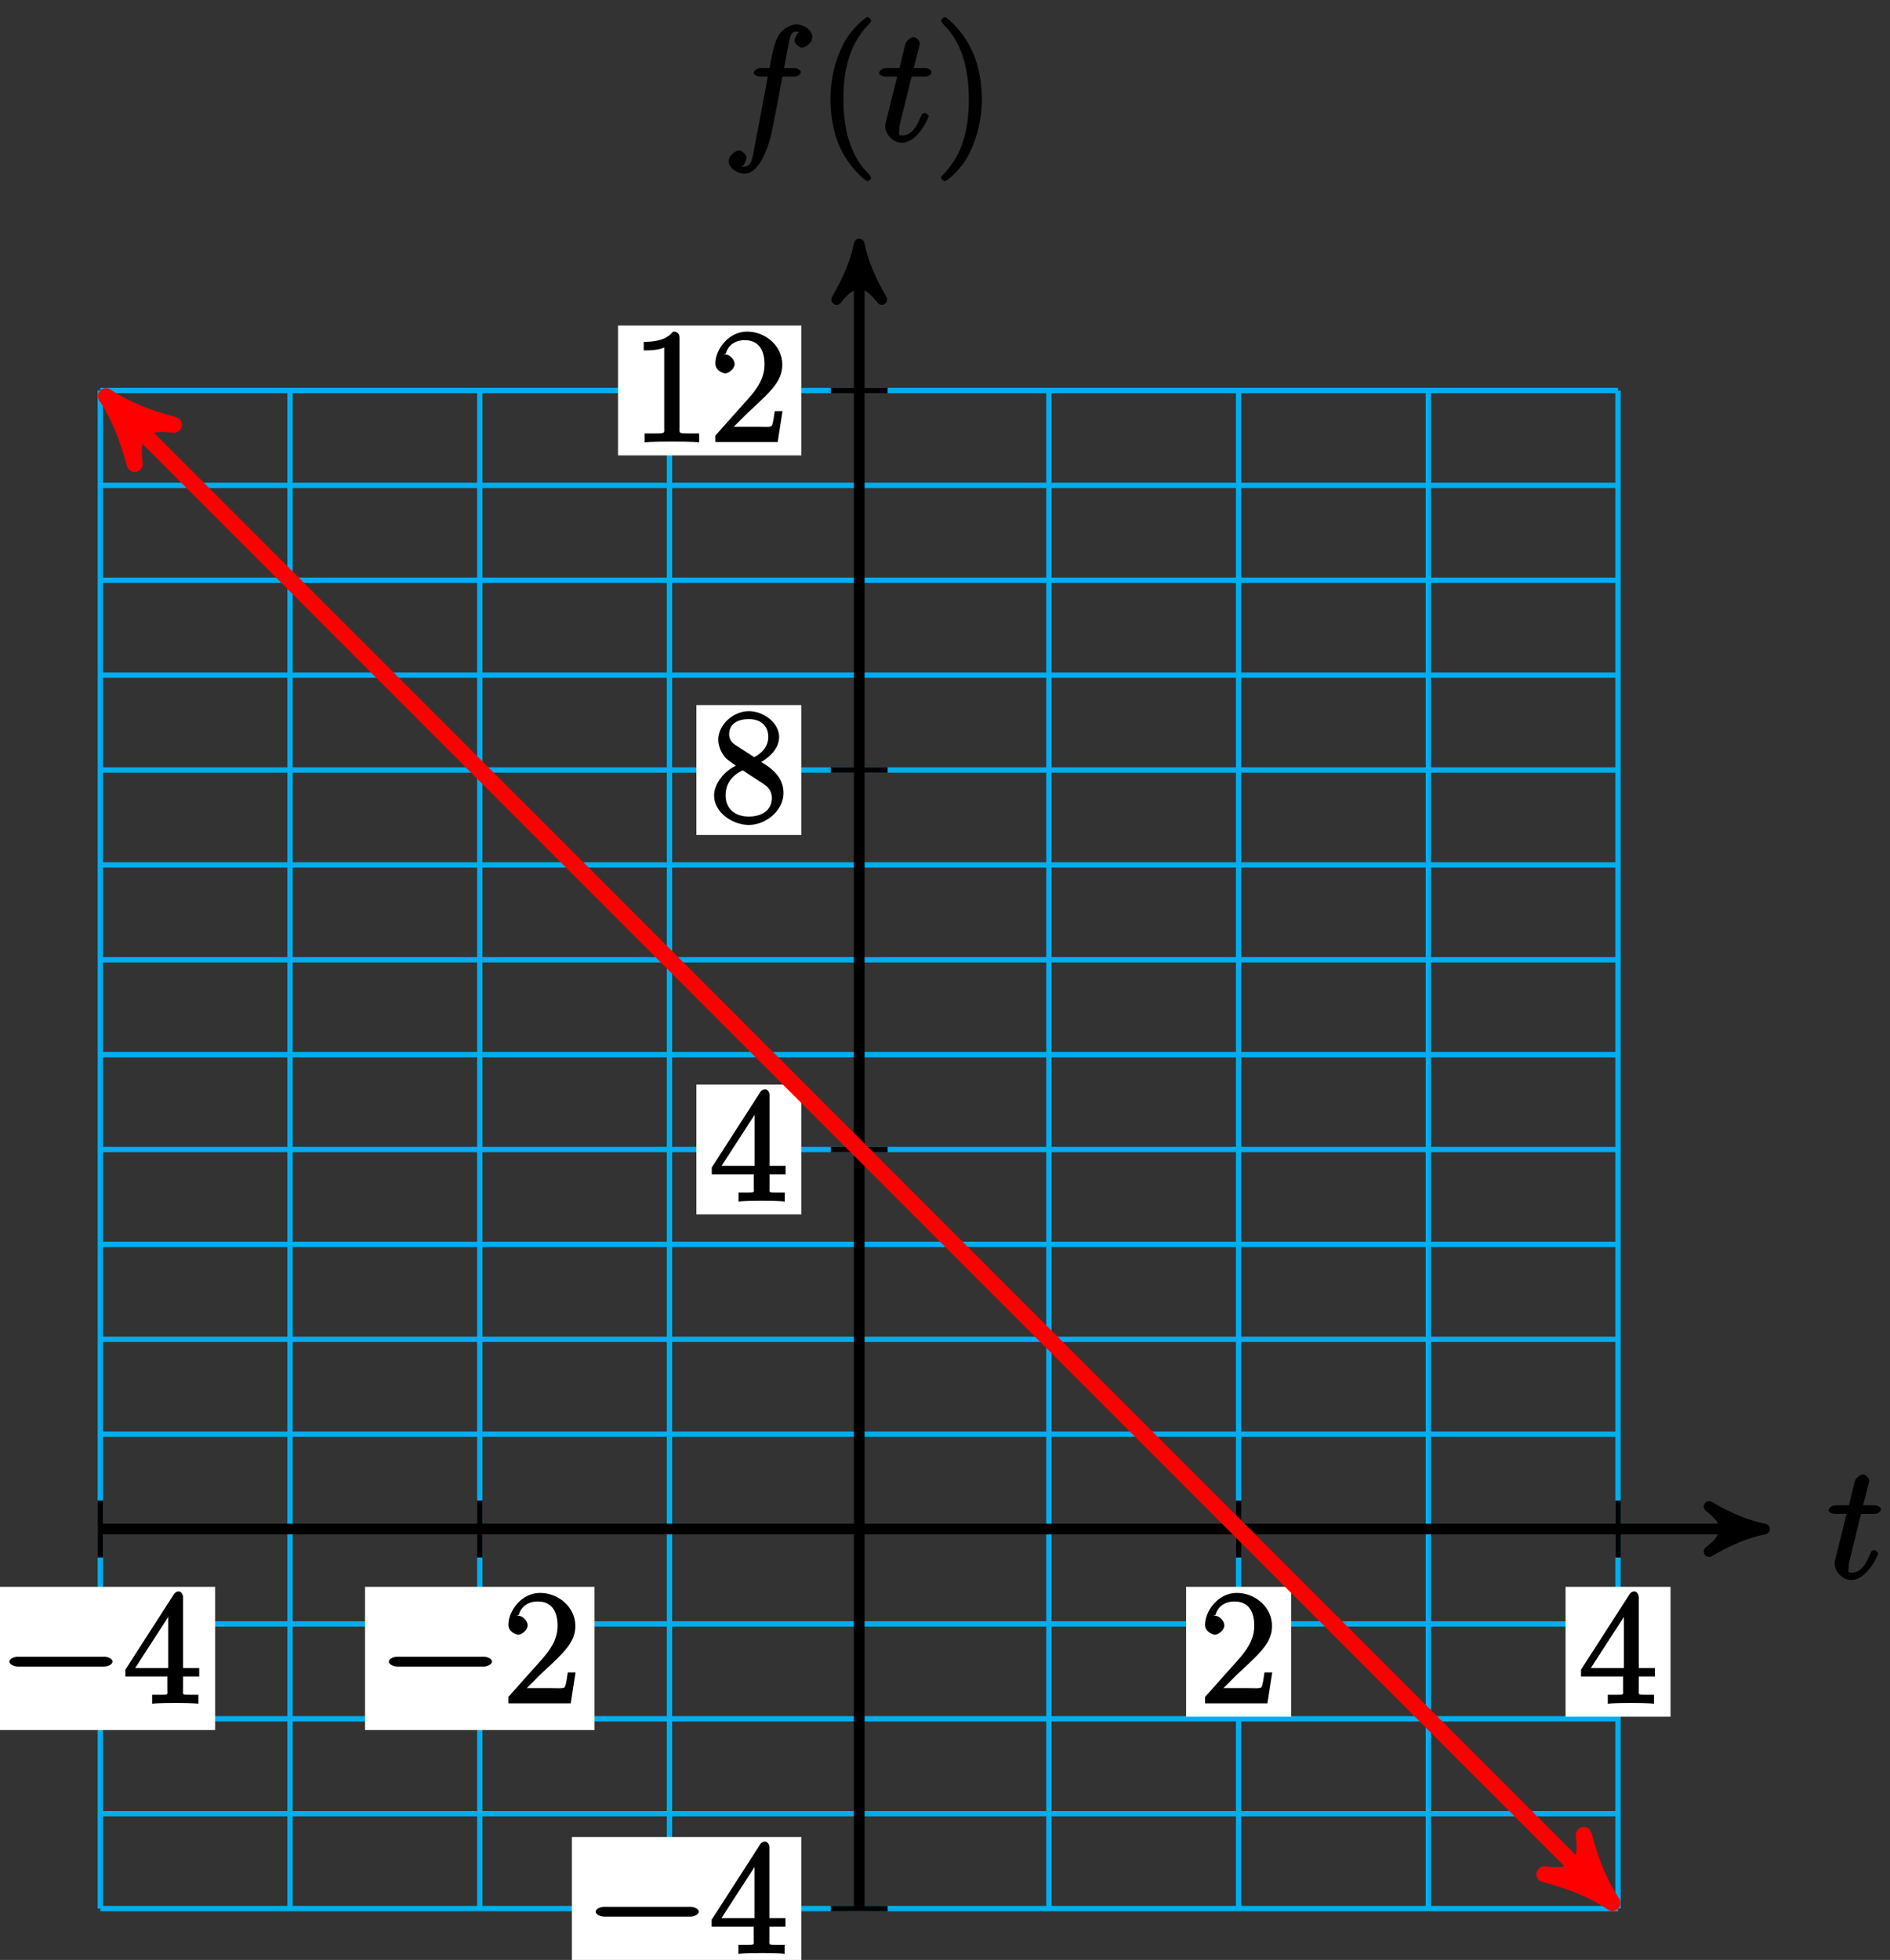 <?xml version="1.0" encoding="UTF-8"?>
<svg xmlns="http://www.w3.org/2000/svg" xmlns:xlink="http://www.w3.org/1999/xlink" width="141.2pt" height="146.392pt" viewBox="0 0 141.2 146.392" version="1.1">
<rect x="0" y="0" width="141.2" height="146.392" fill="#333333" stroke="none"/>
<defs>
<g>
<symbol overflow="visible" id="glyph0-0">
<path style="stroke:none;" d=""/>
</symbol>
<symbol overflow="visible" id="glyph0-1">
<path style="stroke:none;" d="M 2.406 -4.812 L 3.5 -4.812 C 3.734 -4.812 4 -4.953 4 -5.156 C 4 -5.297 3.781 -5.453 3.531 -5.453 L 2.672 -5.453 L 3.078 -7.047 C 3.125 -7.203 3.125 -7.234 3.125 -7.312 C 3.125 -7.5 2.828 -7.766 2.672 -7.766 C 2.562 -7.766 2.125 -7.578 2.031 -7.203 L 1.609 -5.453 L 0.609 -5.453 C 0.375 -5.453 0.094 -5.297 0.094 -5.062 C 0.094 -4.953 0.344 -4.812 0.578 -4.812 L 1.438 -4.812 L 0.688 -1.797 C 0.578 -1.375 0.547 -1.25 0.547 -1.094 C 0.547 -0.531 1.109 0.125 1.781 0.125 C 2.984 0.125 3.797 -1.766 3.797 -1.859 C 3.797 -1.922 3.578 -2.109 3.516 -2.109 C 3.484 -2.109 3.328 -2.062 3.297 -2.016 C 3.281 -2.016 3.234 -1.891 3.141 -1.703 C 2.891 -1.094 2.516 -0.422 1.812 -0.422 C 1.453 -0.422 1.594 -0.562 1.594 -0.828 C 1.594 -0.844 1.594 -1.062 1.625 -1.203 L 2.516 -4.812 Z M 2.406 -4.812 "/>
</symbol>
<symbol overflow="visible" id="glyph0-2">
<path style="stroke:none;" d="M 5.328 -4.812 C 5.562 -4.812 5.828 -4.953 5.828 -5.172 C 5.828 -5.297 5.562 -5.453 5.359 -5.453 L 4.578 -5.453 C 4.766 -6.531 4.938 -7.375 5.031 -7.75 C 5.109 -8.047 5.203 -8.172 5.516 -8.172 C 5.766 -8.172 5.891 -8.109 5.766 -8.219 C 5.672 -8.219 5.359 -7.703 5.359 -7.5 C 5.359 -7.266 5.703 -6.984 5.922 -6.984 C 6.172 -6.984 6.688 -7.328 6.688 -7.781 C 6.688 -8.281 6.031 -8.719 5.5 -8.719 C 4.984 -8.719 4.359 -8.281 4.125 -7.812 C 3.906 -7.406 3.734 -6.859 3.484 -5.453 L 2.828 -5.453 C 2.609 -5.453 2.312 -5.297 2.312 -5.078 C 2.312 -4.953 2.562 -4.812 2.797 -4.812 L 3.359 -4.812 C 3.172 -3.844 2.688 -1.141 2.422 0.141 C 2.219 1.188 2.203 1.906 1.609 1.906 C 1.562 1.906 1.328 1.953 1.328 1.953 C 1.609 1.922 1.766 1.25 1.766 1.25 C 1.766 1 1.438 0.703 1.203 0.703 C 0.969 0.703 0.438 1.062 0.438 1.516 C 0.438 2.031 1.141 2.438 1.609 2.438 C 2.828 2.438 3.484 0.109 3.609 -0.484 C 3.828 -1.406 4.406 -4.594 4.453 -4.812 Z M 5.328 -4.812 "/>
</symbol>
<symbol overflow="visible" id="glyph1-0">
<path style="stroke:none;" d=""/>
</symbol>
<symbol overflow="visible" id="glyph1-1">
<path style="stroke:none;" d="M 4.047 2.766 C 4.047 2.719 4 2.594 3.797 2.391 C 2.594 1.188 1.969 -0.688 1.969 -3.125 C 1.969 -5.438 2.484 -7.328 3.875 -8.734 C 4 -8.844 4.047 -8.984 4.047 -9.016 C 4.047 -9.078 3.828 -9.266 3.781 -9.266 C 3.625 -9.266 2.516 -8.359 1.938 -7.188 C 1.328 -5.969 1 -4.594 1 -3.125 C 1 -2.062 1.172 -0.641 1.797 0.641 C 2.5 2.078 3.641 3 3.781 3 C 3.828 3 4.047 2.828 4.047 2.766 Z M 4.047 2.766 "/>
</symbol>
<symbol overflow="visible" id="glyph1-2">
<path style="stroke:none;" d="M 3.531 -3.125 C 3.531 -4.031 3.406 -5.516 2.734 -6.891 C 2.031 -8.328 0.891 -9.266 0.766 -9.266 C 0.719 -9.266 0.484 -9.078 0.484 -9.016 C 0.484 -8.984 0.531 -8.844 0.734 -8.641 C 1.938 -7.438 2.562 -5.562 2.562 -3.125 C 2.562 -0.812 2.047 1.078 0.656 2.484 C 0.531 2.594 0.484 2.719 0.484 2.766 C 0.484 2.828 0.719 3 0.766 3 C 0.922 3 2.016 2.109 2.594 0.938 C 3.203 -0.281 3.531 -1.688 3.531 -3.125 Z M 3.531 -3.125 "/>
</symbol>
<symbol overflow="visible" id="glyph1-3">
<path style="stroke:none;" d="M 4.469 -7.922 C 4.469 -8.156 4.312 -8.359 4.141 -8.359 C 4.047 -8.359 3.891 -8.312 3.797 -8.172 L 0.156 -2.516 L 0.156 -2 L 3.297 -2 L 3.297 -1.047 C 3.297 -0.609 3.438 -0.641 2.562 -0.641 L 2.156 -0.641 L 2.156 0.031 C 2.609 -0.031 3.547 -0.031 3.891 -0.031 C 4.219 -0.031 5.172 -0.031 5.609 0.031 L 5.609 -0.641 L 5.219 -0.641 C 4.344 -0.641 4.469 -0.609 4.469 -1.047 L 4.469 -2 L 5.672 -2 L 5.672 -2.641 L 4.469 -2.641 Z M 3.359 -7 L 3.359 -2.641 L 0.891 -2.641 L 3.641 -6.891 Z M 3.359 -7 "/>
</symbol>
<symbol overflow="visible" id="glyph1-4">
<path style="stroke:none;" d="M 5.266 -2.312 L 4.859 -2.312 C 4.797 -1.953 4.75 -1.406 4.625 -1.203 C 4.547 -1.094 3.984 -1.141 3.625 -1.141 L 1.406 -1.141 L 1.516 -0.891 C 1.844 -1.156 2.562 -1.922 2.875 -2.219 C 4.703 -3.891 5.422 -4.609 5.422 -5.797 C 5.422 -7.172 4.172 -8.25 2.781 -8.25 C 1.406 -8.25 0.422 -6.906 0.422 -5.875 C 0.422 -5.266 1.109 -5.125 1.141 -5.125 C 1.406 -5.125 1.859 -5.453 1.859 -5.828 C 1.859 -6.172 1.484 -6.547 1.141 -6.547 C 1.047 -6.547 1.016 -6.547 1.203 -6.609 C 1.359 -7.203 1.859 -7.609 2.625 -7.609 C 3.641 -7.609 4.094 -6.891 4.094 -5.797 C 4.094 -4.781 3.562 -4 2.875 -3.234 L 0.422 -0.484 L 0.422 0 L 5.078 0 L 5.438 -2.312 Z M 5.266 -2.312 "/>
</symbol>
<symbol overflow="visible" id="glyph1-5">
<path style="stroke:none;" d="M 3.672 -4.344 C 4.266 -4.672 5.188 -5.328 5.188 -6.328 C 5.188 -7.375 4.031 -8.25 2.922 -8.25 C 1.75 -8.25 0.641 -7.219 0.641 -6.125 C 0.641 -5.719 0.812 -5.219 1.141 -4.812 C 1.281 -4.656 1.297 -4.641 1.953 -4.172 C 1.094 -3.781 0.328 -2.828 0.328 -1.953 C 0.328 -0.688 1.703 0.25 2.922 0.25 C 4.25 0.25 5.516 -0.875 5.516 -2.125 C 5.516 -3.344 4.609 -4 3.844 -4.453 Z M 2.047 -5.641 C 1.891 -5.75 1.453 -5.953 1.453 -6.531 C 1.453 -7.312 2.109 -7.656 2.922 -7.656 C 3.781 -7.656 4.375 -7.188 4.375 -6.328 C 4.375 -5.594 3.891 -5.109 3.328 -4.812 Z M 2.375 -3.891 L 3.828 -2.938 C 4.141 -2.734 4.641 -2.469 4.641 -1.75 C 4.641 -0.844 3.891 -0.375 2.922 -0.375 C 1.906 -0.375 1.188 -0.953 1.188 -1.953 C 1.188 -2.875 1.719 -3.484 2.469 -3.828 Z M 2.375 -3.891 "/>
</symbol>
<symbol overflow="visible" id="glyph1-6">
<path style="stroke:none;" d="M 3.594 -7.812 C 3.594 -8.078 3.438 -8.25 3.125 -8.25 C 2.797 -7.875 2.312 -7.484 0.922 -7.484 L 0.922 -6.844 C 1.359 -6.844 1.953 -6.844 2.453 -7.062 L 2.453 -1.062 C 2.453 -0.641 2.578 -0.641 1.531 -0.641 L 0.984 -0.641 L 0.984 0.031 C 1.484 -0.031 2.641 -0.031 3.031 -0.031 C 3.438 -0.031 4.578 -0.031 5.062 0.031 L 5.062 -0.641 L 4.531 -0.641 C 3.484 -0.641 3.594 -0.641 3.594 -1.062 Z M 3.594 -7.812 "/>
</symbol>
<symbol overflow="visible" id="glyph2-0">
<path style="stroke:none;" d=""/>
</symbol>
<symbol overflow="visible" id="glyph2-1">
<path style="stroke:none;" d="M 7.875 -2.75 C 8.078 -2.75 8.484 -2.875 8.484 -3.125 C 8.484 -3.359 8.078 -3.484 7.875 -3.484 L 1.406 -3.484 C 1.203 -3.484 0.781 -3.359 0.781 -3.125 C 0.781 -2.875 1.203 -2.75 1.406 -2.75 Z M 7.875 -2.75 "/>
</symbol>
</g>
<clipPath id="clip1">
  <path d="M 42 137 L 60 137 L 60 146.391 L 42 146.391 Z M 42 137 "/>
</clipPath>
<clipPath id="clip2">
  <path d="M 0 13 L 137 13 L 137 146.391 L 0 146.391 Z M 0 13 "/>
</clipPath>
</defs>
<g id="surface1">
<path style="fill:none;stroke-width:0.399;stroke-linecap:butt;stroke-linejoin:miter;stroke:rgb(0%,67.839%,93.729%);stroke-opacity:1;stroke-miterlimit:10;" d="M -56.694 -28.348 L 56.693 -28.348 M -56.694 -21.262 L 56.693 -21.262 M -56.694 -14.172 L 56.693 -14.172 M -56.694 -7.086 L 56.693 -7.086 M -56.694 -0 L 56.693 -0 M -56.694 7.086 L 56.693 7.086 M -56.694 14.172 L 56.693 14.172 M -56.694 21.262 L 56.693 21.262 M -56.694 28.348 L 56.693 28.348 M -56.694 35.433 L 56.693 35.433 M -56.694 42.519 L 56.693 42.519 M -56.694 49.605 L 56.693 49.605 M -56.694 56.695 L 56.693 56.695 M -56.694 63.781 L 56.693 63.781 M -56.694 70.867 L 56.693 70.867 M -56.694 77.953 L 56.693 77.953 M -56.694 85.039 L 56.693 85.039 M -56.694 -28.348 L -56.694 85.039 M -42.522 -28.348 L -42.522 85.039 M -28.346 -28.348 L -28.346 85.039 M -14.174 -28.348 L -14.174 85.039 M 0.001 -28.348 L 0.001 85.039 M 14.173 -28.348 L 14.173 85.039 M 28.345 -28.348 L 28.345 85.039 M 42.521 -28.348 L 42.521 85.039 M 56.689 -28.348 L 56.689 85.039 " transform="matrix(1,0,0,-1,64.19,114.207)"/>
<path style="fill:none;stroke-width:0.797;stroke-linecap:butt;stroke-linejoin:miter;stroke:rgb(0%,0%,0%);stroke-opacity:1;stroke-miterlimit:10;" d="M -56.694 -0 L 66.599 -0 " transform="matrix(1,0,0,-1,64.19,114.207)"/>
<path style="fill-rule:nonzero;fill:rgb(0%,0%,0%);fill-opacity:1;stroke-width:0.797;stroke-linecap:butt;stroke-linejoin:round;stroke:rgb(0%,0%,0%);stroke-opacity:1;stroke-miterlimit:10;" d="M 1.036 -0 C -0.26 0.258 -1.553 0.777 -3.108 1.683 C -1.553 0.519 -1.553 -0.52 -3.108 -1.684 C -1.553 -0.777 -0.26 -0.258 1.036 -0 Z M 1.036 -0 " transform="matrix(1,0,0,-1,130.788,114.207)"/>
<g style="fill:rgb(0%,0%,0%);fill-opacity:1;">
  <use xlink:href="#glyph0-1" x="136.52" y="117.887"/>
</g>
<path style="fill:none;stroke-width:0.797;stroke-linecap:butt;stroke-linejoin:miter;stroke:rgb(0%,0%,0%);stroke-opacity:1;stroke-miterlimit:10;" d="M 0.001 -28.348 L 0.001 94.945 " transform="matrix(1,0,0,-1,64.19,114.207)"/>
<path style="fill-rule:nonzero;fill:rgb(0%,0%,0%);fill-opacity:1;stroke-width:0.797;stroke-linecap:butt;stroke-linejoin:round;stroke:rgb(0%,0%,0%);stroke-opacity:1;stroke-miterlimit:10;" d="M 1.036 -0.001 C -0.257 0.26 -1.554 0.776 -3.109 1.682 C -1.554 0.518 -1.554 -0.517 -3.109 -1.685 C -1.554 -0.779 -0.257 -0.259 1.036 -0.001 Z M 1.036 -0.001 " transform="matrix(0,-1,-1,0,64.19,19.262)"/>
<g style="fill:rgb(0%,0%,0%);fill-opacity:1;">
  <use xlink:href="#glyph0-2" x="54" y="10.537"/>
</g>
<g style="fill:rgb(0%,0%,0%);fill-opacity:1;">
  <use xlink:href="#glyph1-1" x="61.04" y="10.537"/>
</g>
<g style="fill:rgb(0%,0%,0%);fill-opacity:1;">
  <use xlink:href="#glyph0-1" x="65.59" y="10.537"/>
</g>
<g style="fill:rgb(0%,0%,0%);fill-opacity:1;">
  <use xlink:href="#glyph1-2" x="69.82" y="10.537"/>
</g>
<path style="fill:none;stroke-width:0.399;stroke-linecap:butt;stroke-linejoin:miter;stroke:rgb(0%,0%,0%);stroke-opacity:1;stroke-miterlimit:10;" d="M -56.694 2.125 L -56.694 -2.125 " transform="matrix(1,0,0,-1,64.19,114.207)"/>
<path style=" stroke:none;fill-rule:nonzero;fill:rgb(100%,100%,100%);fill-opacity:1;" d="M -1.074 129.219 L 16.07 129.219 L 16.07 118.523 L -1.074 118.523 Z M -1.074 129.219 "/>
<g style="fill:rgb(0%,0%,0%);fill-opacity:1;">
  <use xlink:href="#glyph2-1" x="-0.08" y="127.227"/>
</g>
<g style="fill:rgb(0%,0%,0%);fill-opacity:1;">
  <use xlink:href="#glyph1-3" x="9.21" y="127.227"/>
</g>
<path style="fill:none;stroke-width:0.399;stroke-linecap:butt;stroke-linejoin:miter;stroke:rgb(0%,0%,0%);stroke-opacity:1;stroke-miterlimit:10;" d="M -28.346 2.125 L -28.346 -2.125 " transform="matrix(1,0,0,-1,64.19,114.207)"/>
<path style=" stroke:none;fill-rule:nonzero;fill:rgb(100%,100%,100%);fill-opacity:1;" d="M 27.27 129.219 L 44.414 129.219 L 44.414 118.523 L 27.27 118.523 Z M 27.27 129.219 "/>
<g style="fill:rgb(0%,0%,0%);fill-opacity:1;">
  <use xlink:href="#glyph2-1" x="28.27" y="127.227"/>
</g>
<g style="fill:rgb(0%,0%,0%);fill-opacity:1;">
  <use xlink:href="#glyph1-4" x="37.56" y="127.227"/>
</g>
<path style="fill:none;stroke-width:0.399;stroke-linecap:butt;stroke-linejoin:miter;stroke:rgb(0%,0%,0%);stroke-opacity:1;stroke-miterlimit:10;" d="M 28.345 2.125 L 28.345 -2.125 " transform="matrix(1,0,0,-1,64.19,114.207)"/>
<path style=" stroke:none;fill-rule:nonzero;fill:rgb(100%,100%,100%);fill-opacity:1;" d="M 88.613 128.223 L 96.461 128.223 L 96.461 118.523 L 88.613 118.523 Z M 88.613 128.223 "/>
<g style="fill:rgb(0%,0%,0%);fill-opacity:1;">
  <use xlink:href="#glyph1-4" x="89.61" y="127.227"/>
</g>
<path style="fill:none;stroke-width:0.399;stroke-linecap:butt;stroke-linejoin:miter;stroke:rgb(0%,0%,0%);stroke-opacity:1;stroke-miterlimit:10;" d="M 56.693 2.125 L 56.693 -2.125 " transform="matrix(1,0,0,-1,64.19,114.207)"/>
<path style=" stroke:none;fill-rule:nonzero;fill:rgb(100%,100%,100%);fill-opacity:1;" d="M 116.961 128.223 L 124.805 128.223 L 124.805 118.523 L 116.961 118.523 Z M 116.961 128.223 "/>
<g style="fill:rgb(0%,0%,0%);fill-opacity:1;">
  <use xlink:href="#glyph1-3" x="117.96" y="127.227"/>
</g>
<path style="fill:none;stroke-width:0.399;stroke-linecap:butt;stroke-linejoin:miter;stroke:rgb(0%,0%,0%);stroke-opacity:1;stroke-miterlimit:10;" d="M 2.126 -28.348 L -2.127 -28.348 " transform="matrix(1,0,0,-1,64.19,114.207)"/>
<g clip-path="url(#clip1)" clip-rule="nonzero">
<path style=" stroke:none;fill-rule:nonzero;fill:rgb(100%,100%,100%);fill-opacity:1;" d="M 42.727 147.902 L 59.871 147.902 L 59.871 137.207 L 42.727 137.207 Z M 42.727 147.902 "/>
</g>
<g style="fill:rgb(0%,0%,0%);fill-opacity:1;">
  <use xlink:href="#glyph2-1" x="43.72" y="145.907"/>
</g>
<g style="fill:rgb(0%,0%,0%);fill-opacity:1;">
  <use xlink:href="#glyph1-3" x="53.01" y="145.907"/>
</g>
<path style="fill:none;stroke-width:0.399;stroke-linecap:butt;stroke-linejoin:miter;stroke:rgb(0%,0%,0%);stroke-opacity:1;stroke-miterlimit:10;" d="M 2.126 28.348 L -2.127 28.348 " transform="matrix(1,0,0,-1,64.19,114.207)"/>
<path style=" stroke:none;fill-rule:nonzero;fill:rgb(100%,100%,100%);fill-opacity:1;" d="M 52.027 90.707 L 59.871 90.707 L 59.871 81.012 L 52.027 81.012 Z M 52.027 90.707 "/>
<g style="fill:rgb(0%,0%,0%);fill-opacity:1;">
  <use xlink:href="#glyph1-3" x="53.02" y="89.717"/>
</g>
<path style="fill:none;stroke-width:0.399;stroke-linecap:butt;stroke-linejoin:miter;stroke:rgb(0%,0%,0%);stroke-opacity:1;stroke-miterlimit:10;" d="M 2.126 56.695 L -2.127 56.695 " transform="matrix(1,0,0,-1,64.19,114.207)"/>
<path style=" stroke:none;fill-rule:nonzero;fill:rgb(100%,100%,100%);fill-opacity:1;" d="M 52.027 62.363 L 59.871 62.363 L 59.871 52.664 L 52.027 52.664 Z M 52.027 62.363 "/>
<g style="fill:rgb(0%,0%,0%);fill-opacity:1;">
  <use xlink:href="#glyph1-5" x="53.02" y="61.367"/>
</g>
<path style="fill:none;stroke-width:0.399;stroke-linecap:butt;stroke-linejoin:miter;stroke:rgb(0%,0%,0%);stroke-opacity:1;stroke-miterlimit:10;" d="M 2.126 85.039 L -2.127 85.039 " transform="matrix(1,0,0,-1,64.19,114.207)"/>
<path style=" stroke:none;fill-rule:nonzero;fill:rgb(100%,100%,100%);fill-opacity:1;" d="M 46.172 34.016 L 59.871 34.016 L 59.871 24.316 L 46.172 24.316 Z M 46.172 34.016 "/>
<g style="fill:rgb(0%,0%,0%);fill-opacity:1;">
  <use xlink:href="#glyph1-6" x="47.17" y="33.017"/>
  <use xlink:href="#glyph1-4" x="53.023" y="33.017"/>
</g>
<g clip-path="url(#clip2)" clip-rule="nonzero">
<path style="fill:none;stroke-width:1.196;stroke-linecap:butt;stroke-linejoin:miter;stroke:rgb(100%,0%,0%);stroke-opacity:1;stroke-miterlimit:10;" d="M -55.37 83.715 L 55.369 -27.024 " transform="matrix(1,0,0,-1,64.19,114.207)"/>
</g>
<path style="fill-rule:nonzero;fill:rgb(100%,0%,0%);fill-opacity:1;stroke-width:1.196;stroke-linecap:butt;stroke-linejoin:round;stroke:rgb(100%,0%,0%);stroke-opacity:1;stroke-miterlimit:10;" d="M 1.276 0.001 C -0.318 0.319 -1.912 0.957 -3.826 2.07 C -1.912 0.637 -1.915 -0.637 -3.826 -2.073 C -1.915 -0.957 -0.321 -0.319 1.276 0.001 Z M 1.276 0.001 " transform="matrix(-0.707,-0.707,-0.707,0.707,8.821,30.491)"/>
<path style="fill-rule:nonzero;fill:rgb(100%,0%,0%);fill-opacity:1;stroke-width:1.196;stroke-linecap:butt;stroke-linejoin:round;stroke:rgb(100%,0%,0%);stroke-opacity:1;stroke-miterlimit:10;" d="M 1.277 -0.001 C -0.32 0.319 -1.914 0.957 -3.825 2.073 C -1.914 0.637 -1.914 -0.639 -3.828 -2.073 C -1.911 -0.957 -0.317 -0.319 1.277 -0.001 Z M 1.277 -0.001 " transform="matrix(0.707,0.707,0.707,-0.707,119.559,141.229)"/>
</g>
</svg>
